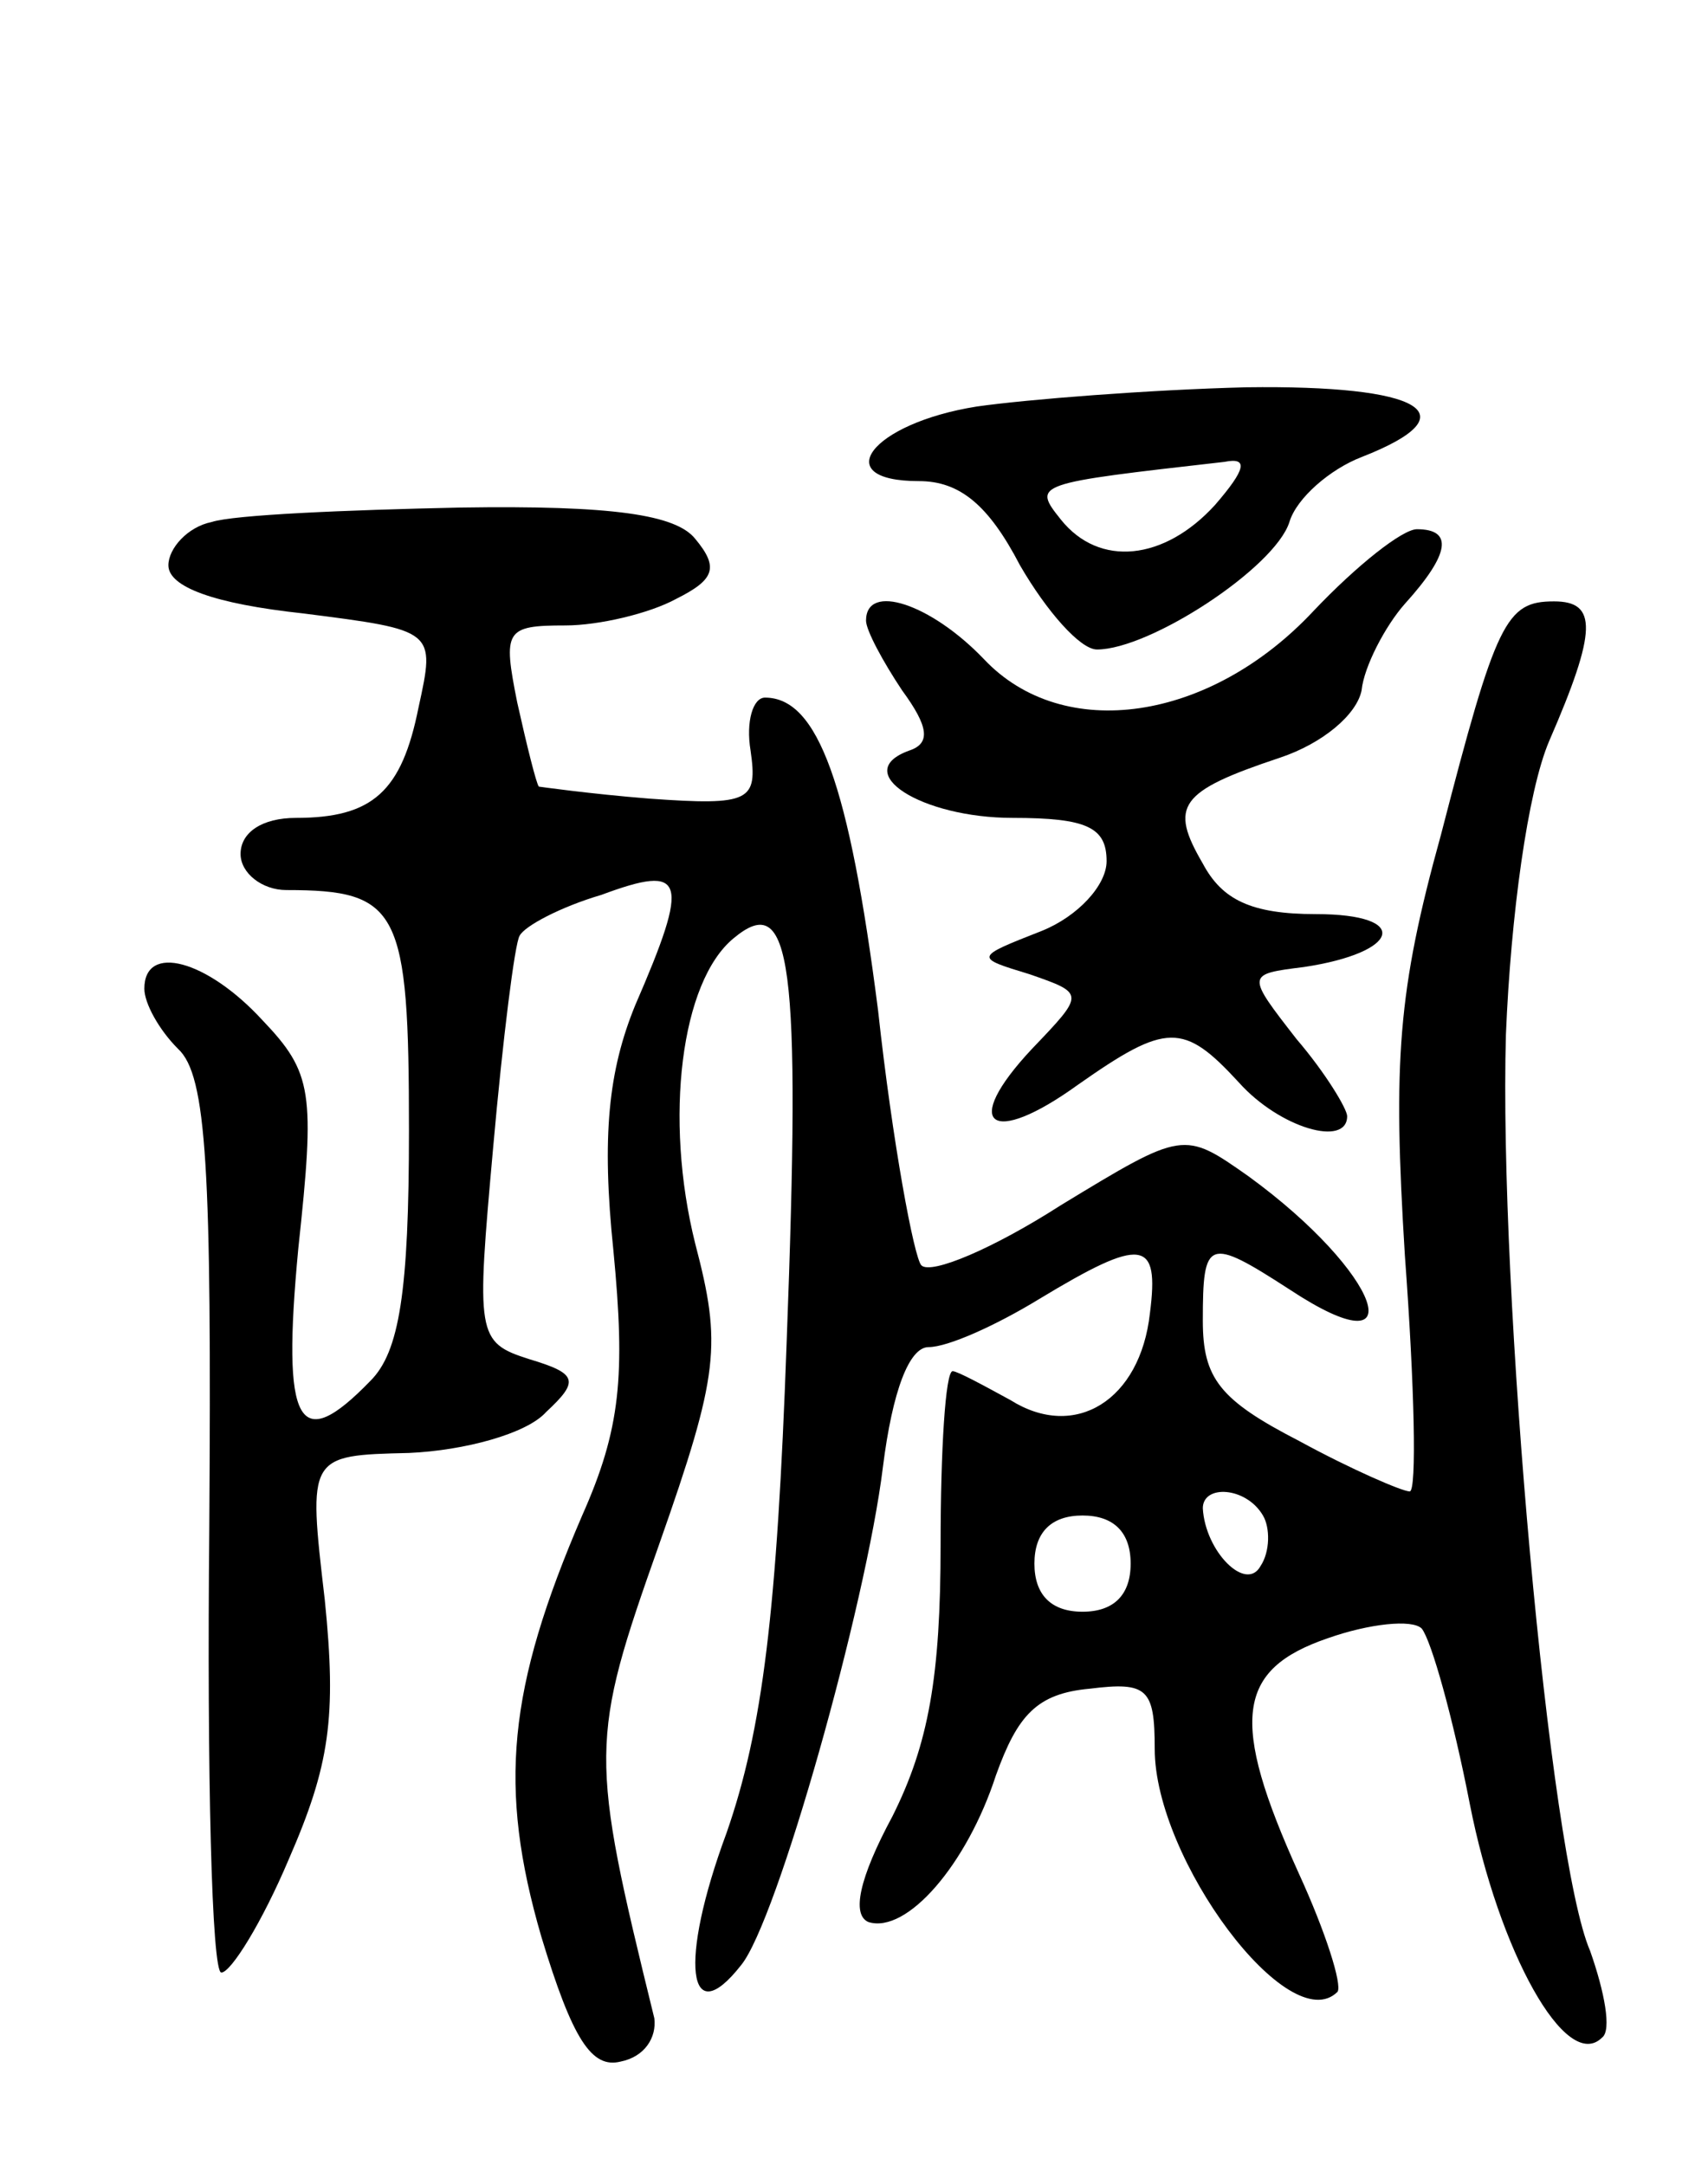 <svg version="1.0" xmlns="http://www.w3.org/2000/svg"
 width="71pt" height="90pt" viewBox="0 0 71 90"
 preserveAspectRatio="xMidYMid meet">
<g transform="translate(0,90) scale(0.1,-0.1)"
fill="#000000" stroke="none">
<path d="M406 731 c-44 -7 -62 -31 -24 -31 17 0 29 -10 42 -35 11 -19 25 -35
32 -35 22 0 74 34 80 53 3 10 17 22 30 27 46 18 25 30 -48 29 -40 -1 -91 -5
-112 -8z m99 -41 c-21 -23 -48 -26 -64 -6 -12 15 -11 15 68 24 10 2 9 -3 -4
-18z"/>
<path d="M88 683 c-10 -2 -18 -11 -18 -18 0 -9 19 -16 56 -20 55 -7 55 -7 48
-39 -7 -35 -19 -46 -51 -46 -14 0 -23 -6 -23 -15 0 -8 9 -15 19 -15 47 0 51
-8 51 -100 0 -67 -4 -92 -16 -104 -30 -31 -37 -19 -30 55 7 65 6 73 -15 95
-23 25 -49 32 -49 13 0 -6 6 -17 14 -25 12 -11 14 -50 13 -199 -1 -102 1 -185
5 -185 4 0 17 21 28 47 17 39 20 59 15 108 -7 60 -7 60 35 61 23 1 49 8 57 17
14 13 13 16 -7 22 -22 7 -22 10 -15 88 4 45 9 85 11 88 2 4 17 12 34 17 35 13
37 7 14 -46 -11 -27 -14 -54 -9 -102 5 -52 3 -74 -13 -110 -31 -72 -35 -113
-17 -175 13 -43 21 -55 33 -52 10 2 15 10 14 18 -27 110 -27 115 2 197 25 71
26 83 15 125 -13 52 -6 109 16 127 24 20 28 -9 22 -168 -4 -112 -10 -161 -25
-204 -20 -54 -16 -83 6 -55 15 18 52 150 59 207 4 32 11 50 19 50 8 0 28 9 46
20 43 26 50 25 46 -6 -4 -36 -31 -53 -58 -36 -11 6 -22 12 -24 12 -3 0 -5 -33
-5 -72 0 -55 -5 -83 -20 -113 -14 -26 -17 -41 -10 -44 16 -5 41 24 53 61 9 25
17 34 39 36 24 3 27 0 27 -25 0 -46 56 -121 76 -101 2 3 -5 25 -16 49 -29 64
-26 85 12 98 17 6 35 8 39 4 4 -5 13 -37 20 -73 12 -61 40 -112 55 -97 4 3 1
19 -5 36 -17 39 -38 275 -35 381 2 49 9 101 18 122 20 46 20 58 2 58 -20 0
-24 -8 -47 -97 -18 -65 -20 -94 -15 -175 4 -54 5 -98 2 -98 -3 0 -24 9 -46 21
-33 17 -40 26 -40 50 0 34 2 35 36 13 53 -35 38 7 -17 47 -27 19 -27 19 -78
-12 -28 -18 -54 -29 -58 -25 -3 3 -12 51 -18 106 -12 94 -25 130 -47 130 -5 0
-8 -10 -6 -22 3 -21 0 -23 -42 -20 -25 2 -46 5 -46 5 -1 1 -5 17 -9 35 -6 30
-5 32 20 32 14 0 35 5 46 11 16 8 18 13 8 25 -8 10 -34 14 -98 13 -47 -1 -94
-3 -103 -6z m437 -413 c3 -5 3 -15 -1 -21 -6 -11 -23 6 -24 24 0 10 18 9 25
-3z m-55 -20 c0 -13 -7 -20 -20 -20 -13 0 -20 7 -20 20 0 13 7 20 20 20 13 0
20 -7 20 -20z"/>
<path d="M546 646 c-43 -46 -104 -55 -137 -20 -22 23 -49 32 -49 16 0 -4 7
-17 15 -29 11 -15 12 -22 3 -25 -25 -9 5 -28 43 -28 31 0 39 -4 39 -18 0 -10
-12 -23 -27 -29 -28 -11 -28 -11 -5 -18 23 -8 23 -8 1 -31 -30 -32 -17 -41 19
-15 37 26 44 26 67 1 17 -19 45 -27 45 -14 0 3 -9 18 -21 32 -21 27 -21 27 3
30 40 6 45 22 5 22 -27 0 -39 6 -47 21 -14 24 -10 30 32 44 18 6 32 18 34 28
1 10 10 27 18 36 19 21 20 31 5 31 -6 0 -25 -15 -43 -34z"/>
</g>
</svg>
